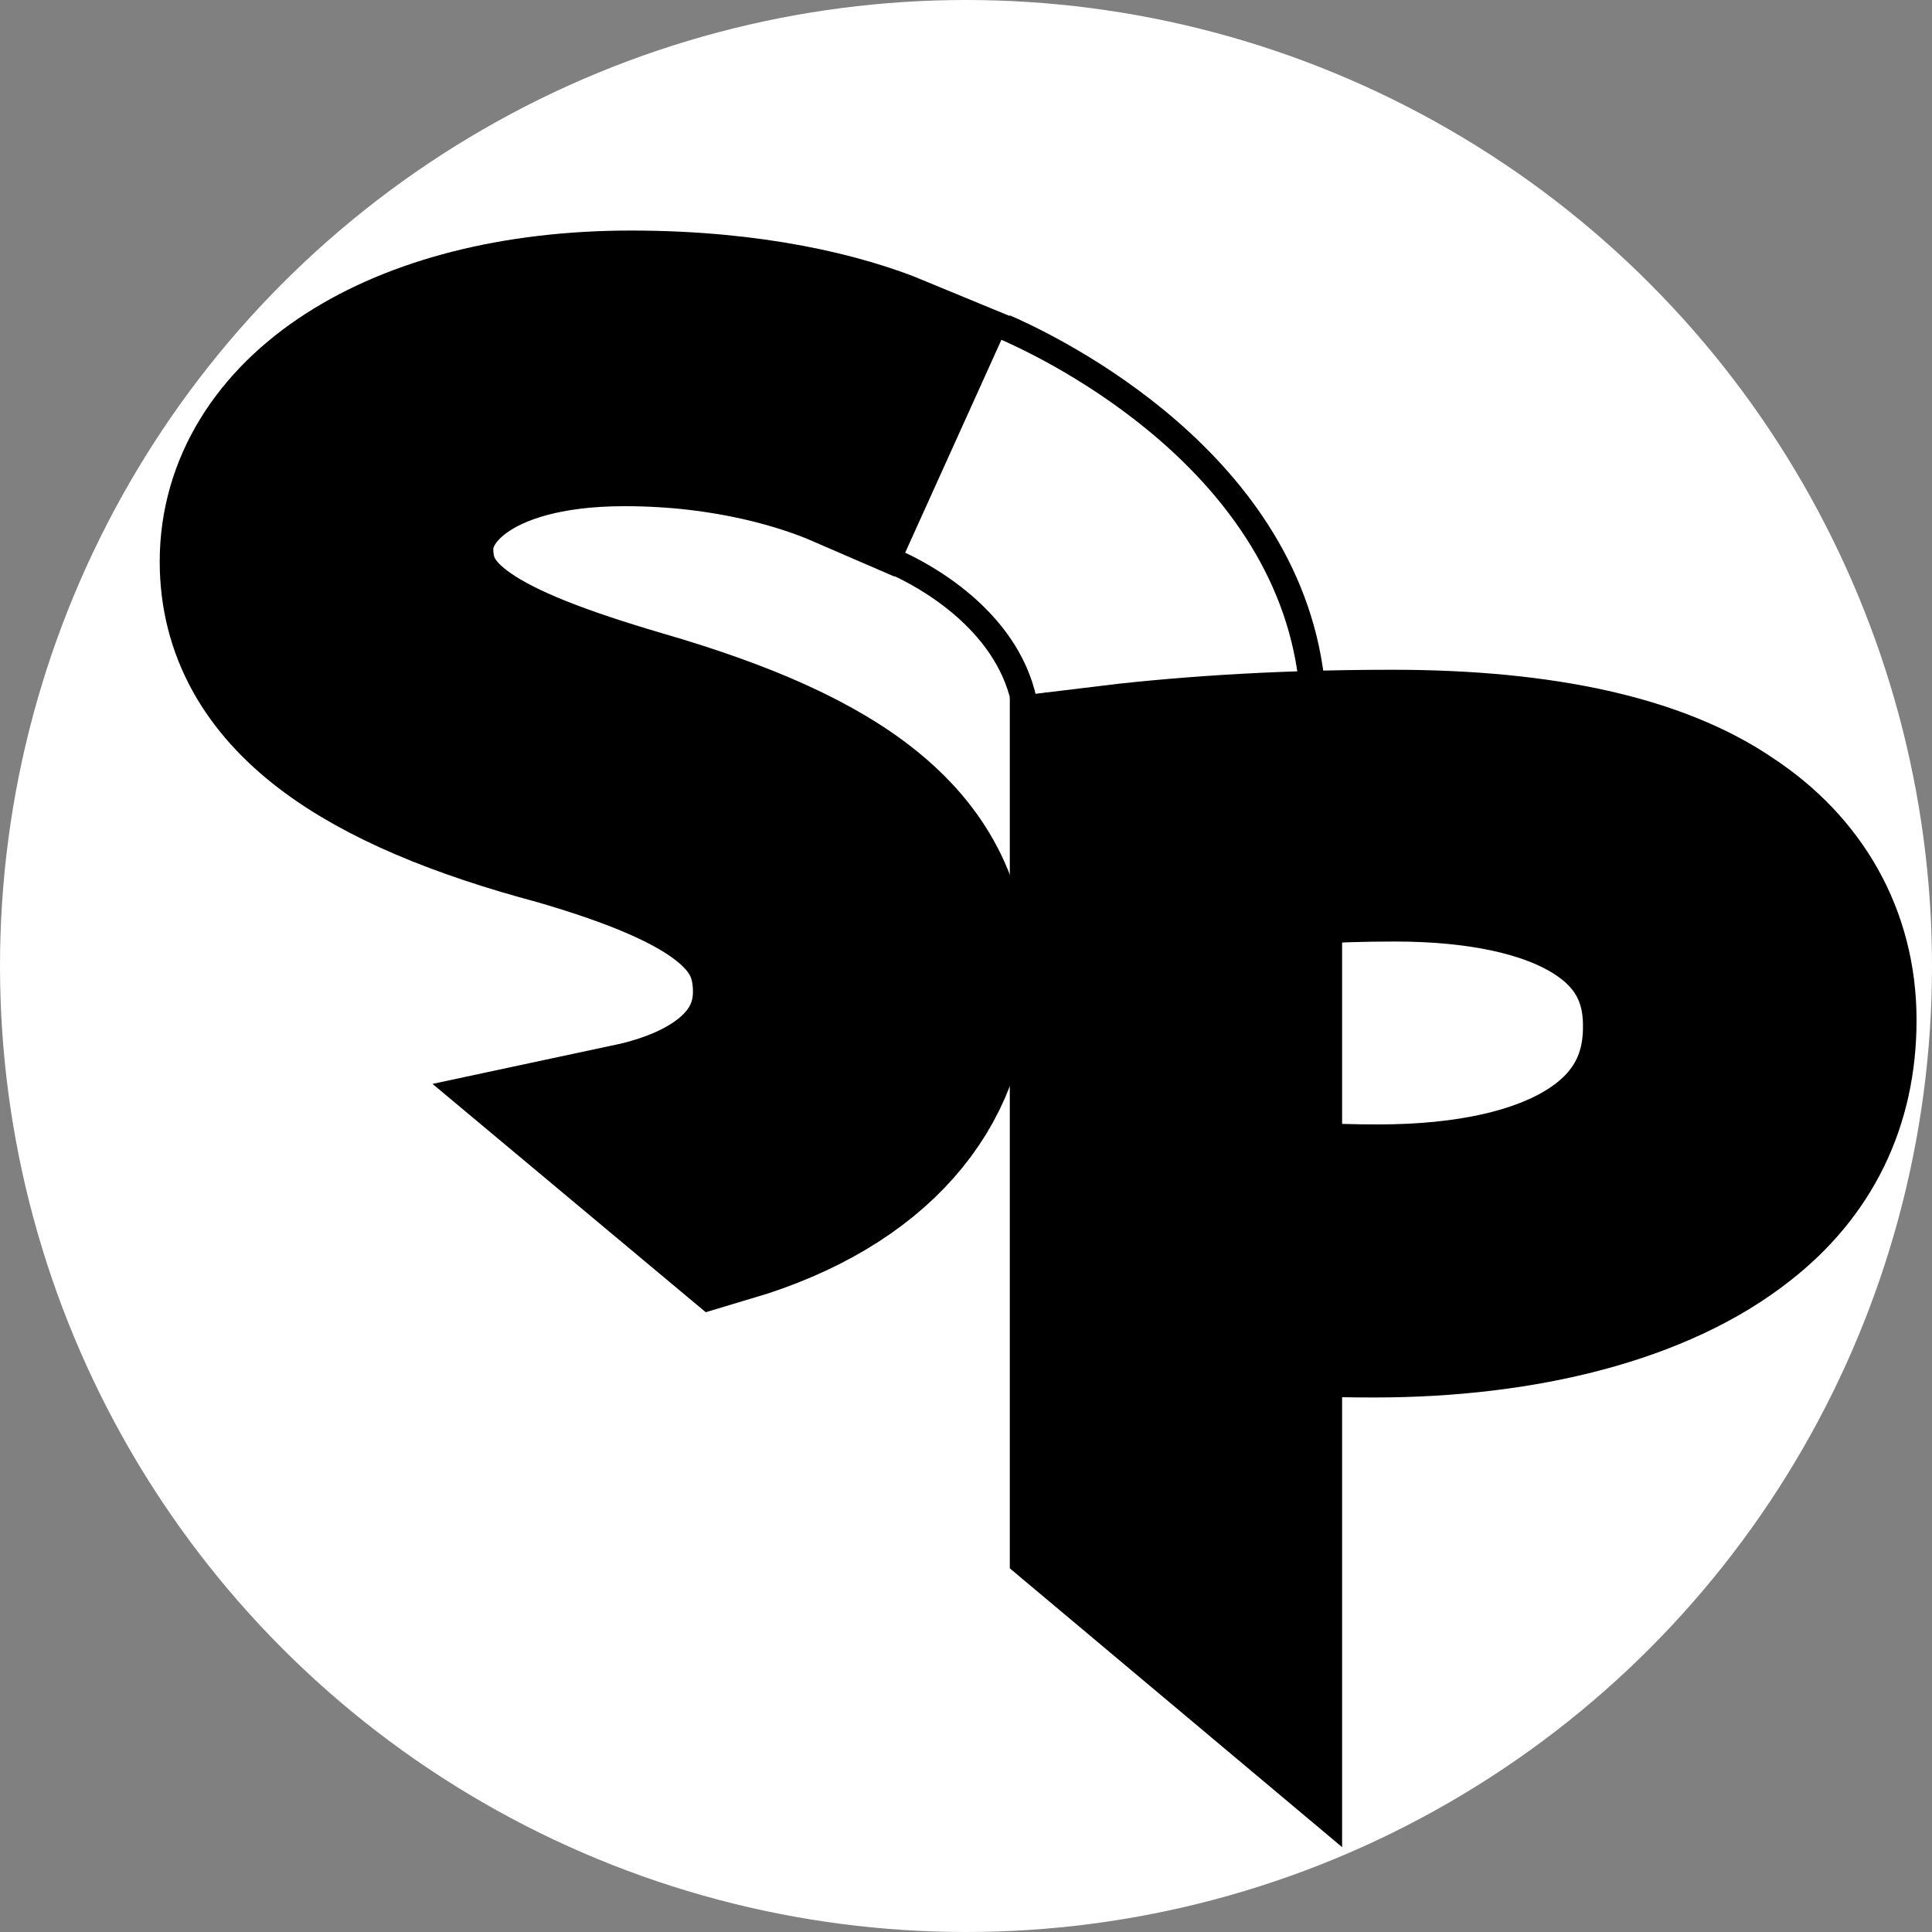 <?xml version="1.0" encoding="utf-8"?>
<!-- Generator: Adobe Illustrator 27.5.0, SVG Export Plug-In . SVG Version: 6.00 Build 0)  -->
<svg version="1.1" id="Layer_1" xmlns="http://www.w3.org/2000/svg" xmlns:xlink="http://www.w3.org/1999/xlink" x="0px" y="0px"
	 viewBox="0 0 150 150" style="enable-background:new 0 0 150 150;" xml:space="preserve">
<rect x="0" y="0" width="150" height="150" fill="#808080" stroke="none"/>
<style type="text/css">
	.st0{fill:#FFFFFF;}
	.st1{fill:#FFFFFF;stroke:#000000;stroke-width:14;stroke-miterlimit:10;}
	.st2{fill:#FFFFFF;stroke:#FFFFFF;stroke-miterlimit:10;}
	.st3{fill:#FFFFFF;stroke:#FFFFFF;stroke-width:2;stroke-miterlimit:10;}
	.st4{fill:none;stroke:#000000;stroke-width:2;stroke-miterlimit:10;}
	.st5{fill:#FFFFFF;stroke:#000000;stroke-width:2;stroke-miterlimit:10;}
</style>
<circle class="st0" cx="75" cy="75" r="75"/>
<g>
	<path class="st0" d="M43.6,63.3C56,66.9,60.8,70.6,60.8,77c0,5.4-4.2,9.4-11.7,11l7.3,6.1c11.1-3.3,16.5-10.2,16.5-17.9
		c0-10.1-7.9-15.8-23.4-20.3C36.9,52.2,31.3,49,31.3,42.6c0-4.7,4.8-10.3,17.2-10.3c8.3,0,14.4,2,17.4,3.3l3.3-7.3
		c-4.1-1.7-10.9-3.4-20.2-3.4c-17.8,0-29.6,8-29.6,18.7C19.4,53.4,28.6,59.3,43.6,63.3z"/>
</g>
<g>
	<path class="st1" d="M43.6,63.3C56,66.9,60.8,70.6,60.8,77c0,5.4-4.2,9.4-11.7,11l7.3,6.1c11.1-3.3,16.5-10.2,16.5-17.9
		c0-10.1-7.9-15.8-23.4-20.3C36.9,52.2,31.3,49,31.3,42.6c0-4.7,4.8-10.3,17.2-10.3c8.3,0,14.4,2,17.4,3.3l3.3-7.3
		c-4.1-1.7-10.9-3.4-20.2-3.4c-17.8,0-29.6,8-29.6,18.7C19.4,53.4,28.6,59.3,43.6,63.3z"/>
</g>
<g>
	<path class="st0" d="M133.8,64.7c-5.4-3.7-14-5.7-25.7-5.7c-9.5,0-17,0.6-22.7,1.3v58.2l11.8,9.9v-27.5c2.7,0.5,6,0.6,9.5,0.6
		c11.5,0,21.7-2.6,28-7.6c4.6-3.6,7.1-8.5,7.1-14.7S138.8,68,133.8,64.7z M107,94.3c-3.9,0-7.2-0.2-9.8-0.7V66.8
		c2-0.4,6-0.7,11.1-0.7c13,0,21.6,4.4,21.6,13.5C130,89.1,121.3,94.3,107,94.3z"/>
</g>
<g>
	<path class="st1" d="M133.8,64.7c-5.4-3.7-14-5.7-25.7-5.7c-9.5,0-17,0.6-22.7,1.3v58.2l11.8,9.9v-27.5c2.7,0.5,6,0.6,9.5,0.6
		c11.5,0,21.7-2.6,28-7.6c4.6-3.6,7.1-8.5,7.1-14.7S138.8,68,133.8,64.7z M107,94.3c-3.9,0-7.2-0.2-9.8-0.7V66.8
		c2-0.4,6-0.7,11.1-0.7c13,0,21.6,4.4,21.6,13.5C130,89.1,121.3,94.3,107,94.3z"/>
</g>
<path class="st2" d="M78.4,100.9"/>
<path class="st2" d="M72.6,93.1"/>
<path class="st3" d="M79.5,64.7L79.5,64.7"/>
<path class="st3" d="M79.6,54.7C79.6,54.7,79.7,54.7,79.6,54.7"/>
<path class="st4" d="M69.6,43.7c2,0.9,8.5,4.3,9.9,10.7c0.2,0.7,0.3,1.5,0.3,2.4"/>
<path class="st4" d="M78,25.4c2.3,1,21.1,9.4,23.7,26.5c0.4,2.5,0.5,5.9-0.4,9.8"/>
<path class="st5" d="M80.3,54c0.1,0.4,0.2,0.9,0.3,1.4c0.7,3.7,0,6.9-0.5,8.6"/>
<rect x="58.6" y="37.9" class="st5" width="3.3" height="1.3"/>
<rect x="67" y="36.7" class="st4" width="3.2" height="2.5"/>
</svg>
